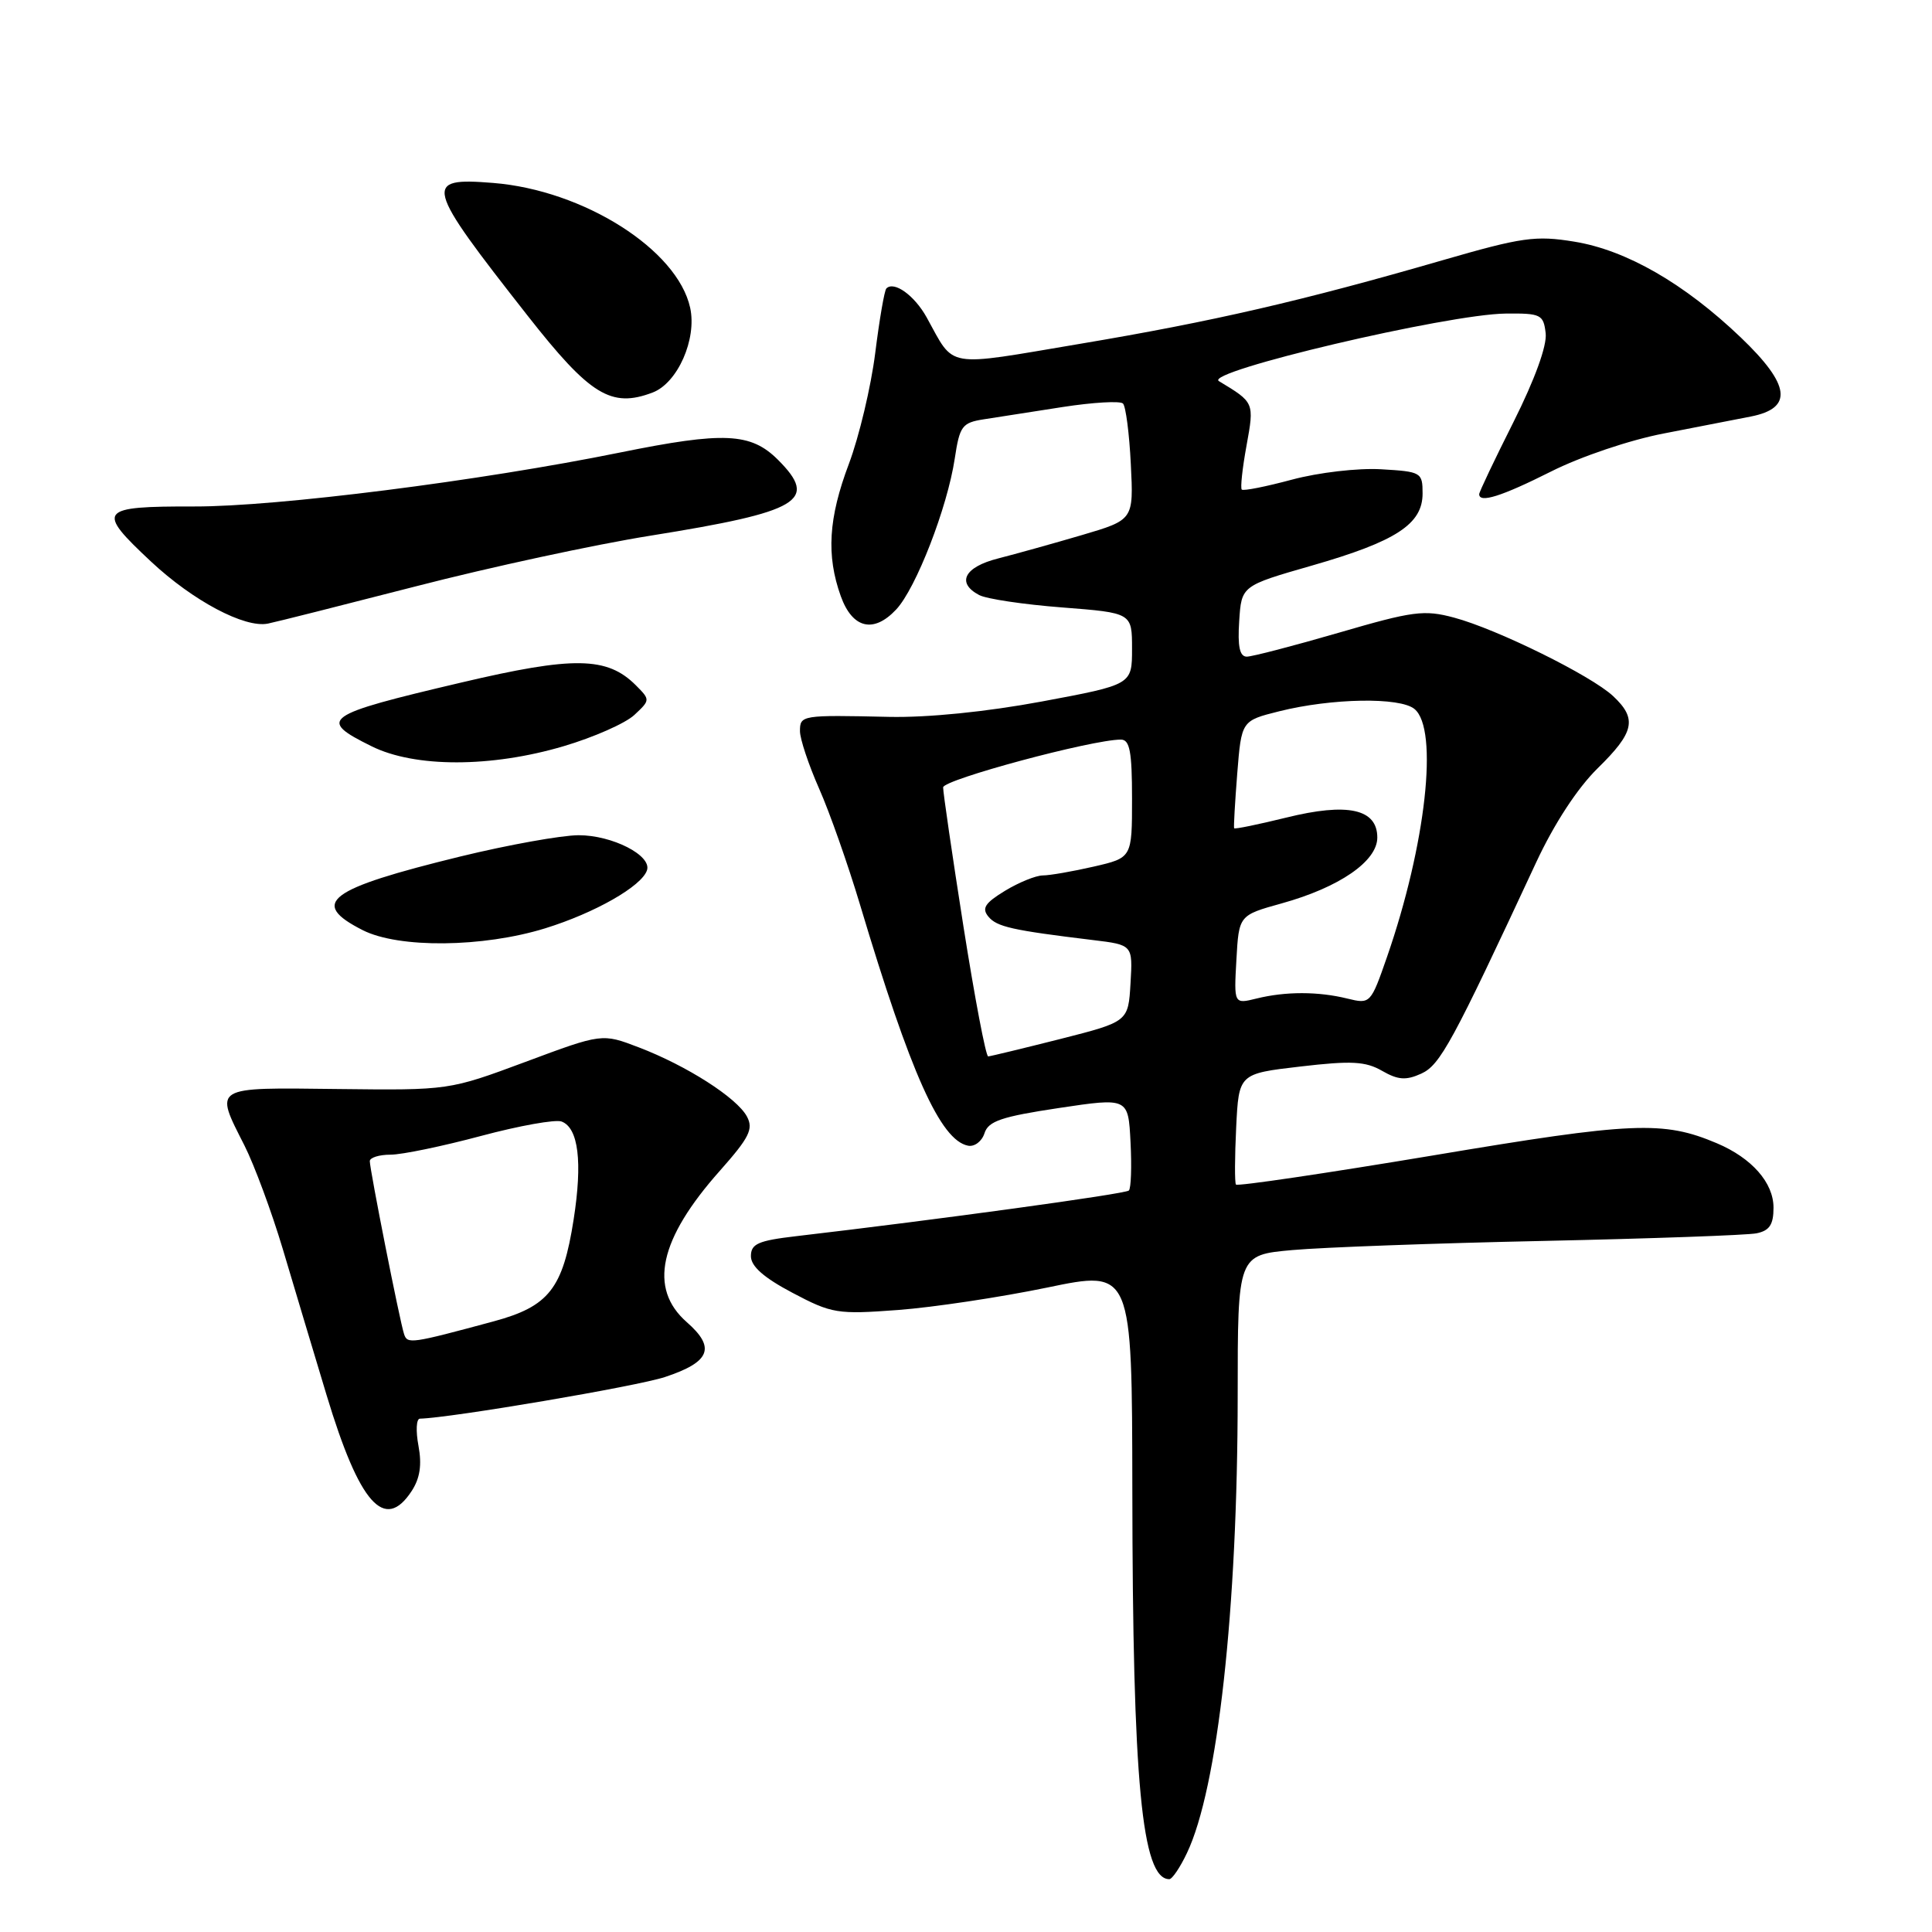 <?xml version="1.0" encoding="UTF-8" standalone="no"?>
<!DOCTYPE svg PUBLIC "-//W3C//DTD SVG 1.1//EN" "http://www.w3.org/Graphics/SVG/1.1/DTD/svg11.dtd" >
<svg xmlns="http://www.w3.org/2000/svg" xmlns:xlink="http://www.w3.org/1999/xlink" version="1.1" viewBox="0 0 256 256">
 <g >
 <path fill="currentColor"
d=" M 157.27 245.55 C 161.36 236.99 163.99 213.22 164.00 184.90 C 164.00 166.29 164.00 166.29 171.25 165.64 C 175.24 165.28 190.20 164.73 204.50 164.43 C 218.80 164.12 231.51 163.67 232.75 163.42 C 234.47 163.07 235.00 162.27 235.00 160.02 C 235.00 156.72 232.13 153.45 227.50 151.49 C 220.39 148.48 216.40 148.65 189.89 153.10 C 175.70 155.47 163.94 157.21 163.77 156.96 C 163.59 156.71 163.61 153.30 163.80 149.38 C 164.15 142.27 164.15 142.27 172.31 141.32 C 179.06 140.53 180.94 140.63 183.13 141.89 C 185.26 143.11 186.30 143.18 188.33 142.26 C 190.83 141.12 192.45 138.13 203.55 114.27 C 205.93 109.16 209.01 104.44 211.69 101.81 C 216.58 97.02 216.96 95.25 213.75 92.24 C 210.85 89.52 198.36 83.36 192.68 81.84 C 188.70 80.77 187.23 80.97 177.39 83.84 C 171.40 85.58 165.91 87.01 165.20 87.01 C 164.26 87.00 163.98 85.65 164.20 82.31 C 164.50 77.62 164.50 77.62 173.84 74.94 C 184.98 71.74 188.50 69.45 188.50 65.39 C 188.50 62.59 188.32 62.49 183.00 62.18 C 179.93 62.00 174.72 62.61 171.21 63.55 C 167.74 64.48 164.75 65.08 164.54 64.87 C 164.34 64.67 164.62 62.05 165.17 59.05 C 166.21 53.32 166.22 53.34 161.51 50.50 C 159.44 49.25 191.81 41.63 199.50 41.55 C 204.18 41.50 204.52 41.67 204.81 44.16 C 205.00 45.80 203.37 50.28 200.56 55.89 C 198.05 60.88 196.00 65.19 196.00 65.48 C 196.00 66.71 198.95 65.78 205.50 62.49 C 209.44 60.50 215.99 58.29 220.50 57.43 C 224.90 56.58 230.07 55.57 232.00 55.19 C 237.63 54.08 237.25 51.02 230.68 44.73 C 223.19 37.57 215.50 33.14 208.60 32.02 C 203.48 31.18 201.66 31.44 191.19 34.47 C 172.62 39.85 160.68 42.61 143.10 45.56 C 124.99 48.61 126.57 48.88 122.79 42.06 C 121.17 39.14 118.47 37.20 117.45 38.22 C 117.19 38.47 116.53 42.33 115.97 46.79 C 115.41 51.24 113.84 57.85 112.48 61.47 C 109.77 68.65 109.47 73.60 111.41 79.00 C 112.95 83.28 115.75 83.96 118.74 80.77 C 121.37 77.98 125.54 67.23 126.51 60.76 C 127.16 56.45 127.48 56.01 130.36 55.56 C 132.09 55.29 136.79 54.56 140.82 53.93 C 144.84 53.31 148.43 53.10 148.80 53.47 C 149.17 53.83 149.64 57.45 149.84 61.51 C 150.21 68.88 150.21 68.88 143.36 70.90 C 139.59 72.01 134.59 73.40 132.25 74.00 C 127.78 75.13 126.69 77.24 129.75 78.85 C 130.71 79.36 135.66 80.10 140.75 80.49 C 150.00 81.21 150.00 81.21 150.00 85.97 C 150.00 90.72 150.00 90.72 138.06 92.95 C 130.70 94.32 122.93 95.10 117.81 94.99 C 106.21 94.73 106.00 94.76 106.00 96.88 C 106.00 97.91 107.14 101.33 108.53 104.48 C 109.93 107.63 112.36 114.55 113.95 119.85 C 120.66 142.27 124.61 151.09 128.27 151.81 C 129.13 151.98 130.11 151.23 130.45 150.16 C 130.96 148.55 132.71 147.96 140.29 146.82 C 149.50 145.44 149.50 145.44 149.80 151.33 C 149.97 154.58 149.87 157.46 149.58 157.75 C 149.14 158.20 124.19 161.62 105.50 163.80 C 100.46 164.39 99.50 164.81 99.50 166.45 C 99.50 167.79 101.21 169.30 105.00 171.30 C 110.22 174.06 110.94 174.18 119.00 173.58 C 123.67 173.23 132.56 171.89 138.75 170.61 C 150.00 168.27 150.00 168.27 150.04 197.39 C 150.08 236.20 151.30 249.00 154.94 249.00 C 155.32 249.00 156.37 247.45 157.27 245.55 Z  M 54.54 197.58 C 55.65 195.89 55.92 194.10 55.45 191.58 C 55.08 189.61 55.16 187.99 55.64 187.98 C 59.75 187.88 84.43 183.69 88.12 182.46 C 94.12 180.47 94.87 178.58 91.00 175.19 C 85.91 170.72 87.33 164.19 95.39 155.13 C 99.29 150.73 99.86 149.60 98.97 147.94 C 97.64 145.46 90.98 141.20 84.64 138.78 C 79.78 136.92 79.78 136.92 69.64 140.70 C 59.50 144.47 59.50 144.47 44.75 144.30 C 28.04 144.10 28.39 143.89 32.39 151.78 C 33.70 154.38 35.99 160.55 37.47 165.50 C 38.94 170.45 41.56 179.17 43.28 184.88 C 47.63 199.27 50.96 203.04 54.54 197.58 Z  M 72.23 123.01 C 78.82 120.97 85.04 117.43 85.73 115.31 C 86.38 113.35 81.13 110.67 76.67 110.67 C 74.38 110.68 67.33 111.95 61.00 113.49 C 43.39 117.80 40.95 119.64 48.06 123.25 C 52.83 125.67 63.97 125.56 72.23 123.01 Z  M 74.70 98.87 C 78.66 97.70 82.87 95.84 84.05 94.74 C 86.17 92.76 86.17 92.73 84.25 90.80 C 80.45 87.00 76.02 86.93 61.12 90.44 C 42.78 94.75 42.00 95.31 49.25 98.89 C 54.98 101.73 65.09 101.72 74.70 98.87 Z  M 55.19 77.67 C 64.91 75.16 78.86 72.15 86.19 70.98 C 106.08 67.79 108.50 66.34 103.08 60.92 C 99.48 57.33 95.92 57.17 82.16 59.96 C 63.65 63.72 36.68 67.14 25.75 67.11 C 13.06 67.09 12.68 67.56 20.02 74.42 C 25.57 79.61 32.42 83.25 35.50 82.63 C 36.60 82.41 45.46 80.17 55.19 77.67 Z  M 86.48 52.01 C 89.79 50.75 92.36 44.93 91.45 40.78 C 89.76 33.07 77.33 25.20 65.34 24.24 C 56.01 23.49 56.26 24.44 69.92 41.84 C 78.19 52.38 80.99 54.10 86.48 52.01 Z  M 127.66 122.75 C 126.17 113.26 124.96 104.98 124.97 104.33 C 125.00 103.30 144.69 98.00 148.52 98.00 C 149.70 98.00 150.00 99.58 150.00 105.83 C 150.00 113.66 150.00 113.66 144.92 114.83 C 142.13 115.47 139.09 116.00 138.17 116.00 C 137.25 116.01 135.00 116.92 133.16 118.04 C 130.50 119.66 130.06 120.36 130.97 121.46 C 132.09 122.81 134.08 123.26 144.80 124.56 C 150.10 125.20 150.10 125.20 149.80 130.29 C 149.50 135.38 149.50 135.38 140.50 137.67 C 135.55 138.92 131.25 139.96 130.94 139.98 C 130.63 139.99 129.16 132.24 127.66 122.75 Z  M 163.83 127.17 C 164.16 121.28 164.16 121.28 169.84 119.70 C 177.47 117.58 182.50 114.12 182.50 110.98 C 182.50 107.18 178.57 106.32 170.42 108.34 C 166.71 109.25 163.61 109.89 163.53 109.75 C 163.45 109.61 163.64 106.35 163.94 102.50 C 164.50 95.50 164.50 95.50 169.50 94.25 C 176.45 92.51 185.52 92.35 187.43 93.95 C 190.65 96.61 188.94 111.95 183.79 126.79 C 181.63 133.00 181.57 133.06 178.55 132.32 C 174.68 131.36 170.33 131.36 166.50 132.31 C 163.50 133.05 163.50 133.05 163.83 127.17 Z  M 53.54 176.77 C 52.98 175.11 49.00 154.98 49.00 153.86 C 49.00 153.39 50.24 153.00 51.75 153.00 C 53.26 153.00 58.65 151.88 63.73 150.52 C 68.81 149.16 73.62 148.30 74.42 148.61 C 76.65 149.46 77.20 153.97 76.01 161.59 C 74.58 170.76 72.73 173.11 65.40 175.09 C 54.43 178.05 53.98 178.12 53.54 176.77 Z "/>
</g>
</svg>